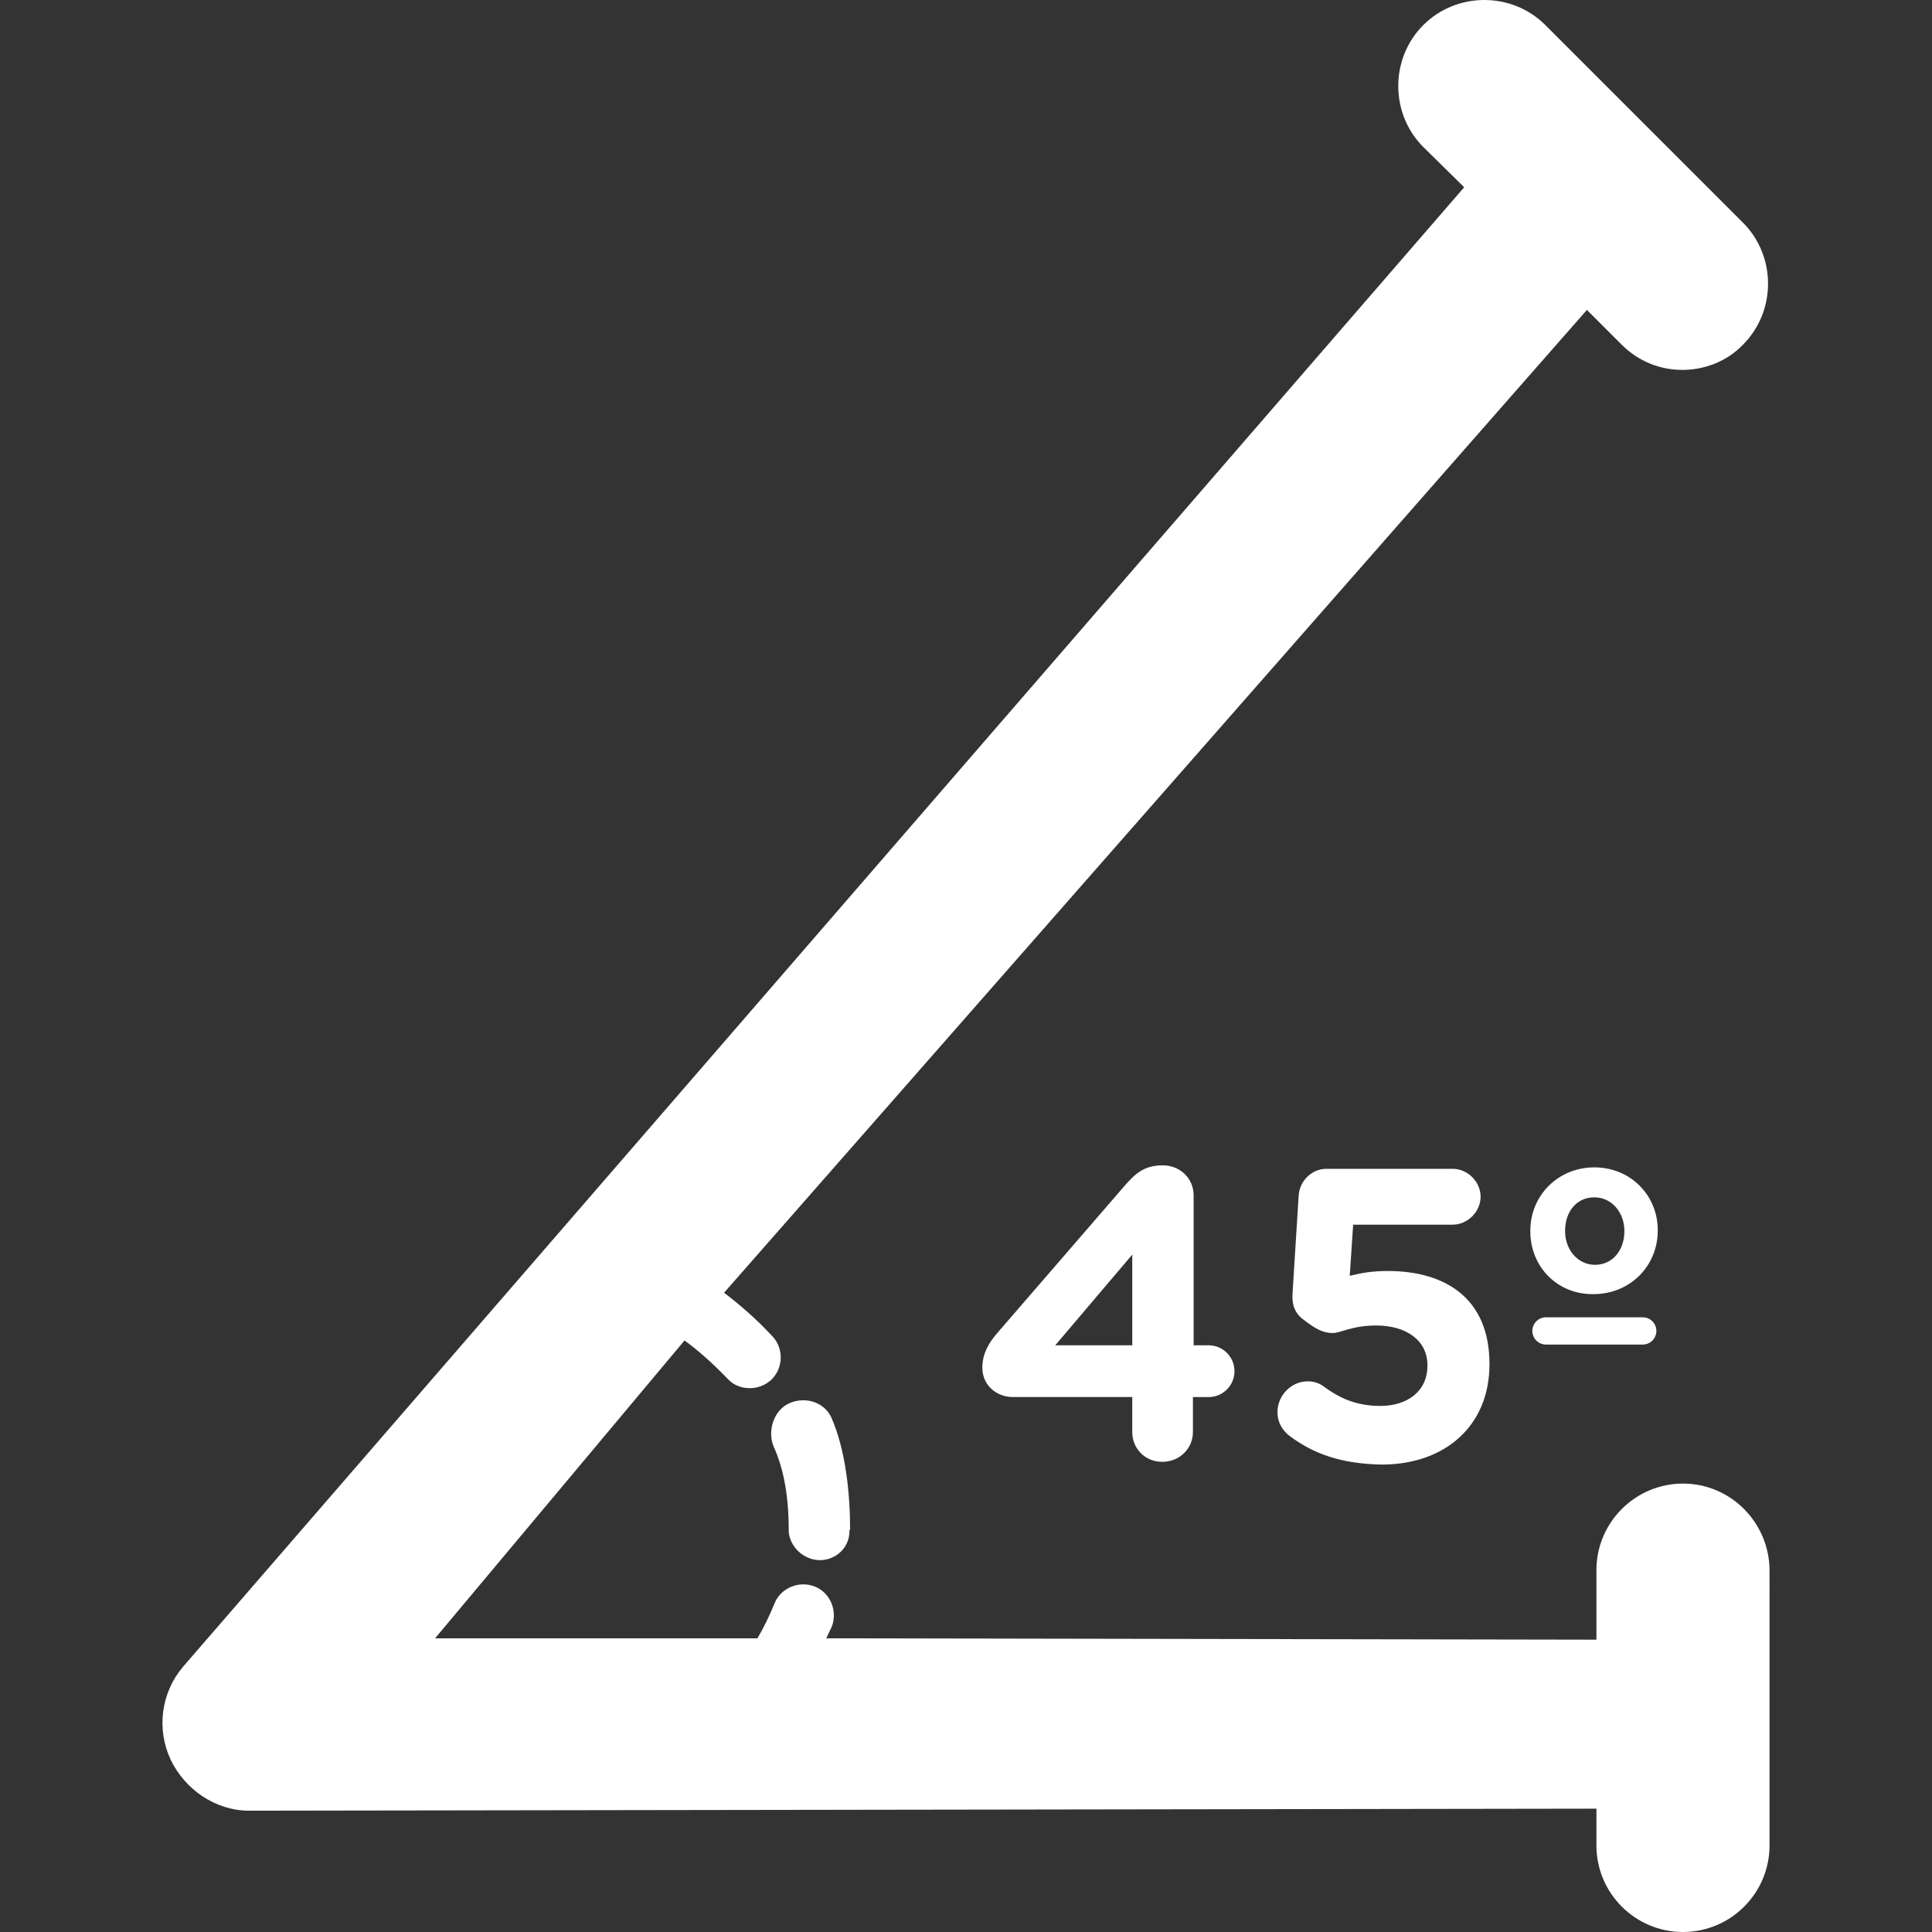<?xml version="1.0" encoding="iso-8859-1"?>
<!-- Generator: Adobe Illustrator 16.0.0, SVG Export Plug-In . SVG Version: 6.00 Build 0)  -->
<!DOCTYPE svg PUBLIC "-//W3C//DTD SVG 1.1//EN" "http://www.w3.org/Graphics/SVG/1.1/DTD/svg11.dtd">
<svg version="1.1" id="Capa_1" xmlns="http://www.w3.org/2000/svg" xmlns:xlink="http://www.w3.org/1999/xlink" x="0px" y="0px"
	 width="111.353px" height="111.353px" viewBox="0 0 111.353 111.353"
	 xml:space="preserve">
<rect x="0" y="0" width="111.353" height="111.353" fill="#333333" stroke="none"/>
<g>
	<g>
		<path style="fill:white" d="M97,85.508c-2.75,0-4.988,2.239-4.988,4.989v4.007c-0.04,0-0.118,0-0.157,0l0,0l-44.231-0.078
			c0.118-0.236,0.196-0.433,0.314-0.668c0.354-0.903-0.079-1.965-0.982-2.318c-0.903-0.353-1.964,0.079-2.318,0.982
			c-0.275,0.668-0.589,1.336-0.982,2.004h-18.58l14.377-17.167c0.707,0.511,1.571,1.257,2.475,2.2
			c0.354,0.393,0.825,0.55,1.296,0.55c0.432,0,0.864-0.157,1.218-0.472c0.707-0.667,0.747-1.808,0.079-2.515
			c-0.982-1.061-1.964-1.886-2.789-2.514l49.731-56.645l2.004,2.003c0.98,0.981,2.239,1.454,3.496,1.454s2.553-0.472,3.496-1.454
			c1.925-1.926,1.925-5.106,0-7.031L89.066,1.444c-1.925-1.925-5.106-1.925-7.031,0c-1.926,1.926-1.926,5.106,0,7.031l2.356,2.317
			L10.541,96.074c-1.257,1.491-1.532,3.573-0.707,5.343c0.825,1.728,2.593,2.944,4.518,2.944l0,0l77.503-0.116
			c0.039,0,0.078,0,0.157,0v2.121c0,2.75,2.238,4.987,4.988,4.987s4.989-2.237,4.989-4.987V90.457
			C101.95,87.748,99.75,85.508,97,85.508z"/>
		<path style="fill:white" d="M45.501,80.874c-0.903,0.393-1.296,1.609-0.903,2.514c0.628,1.414,0.864,2.985,0.864,4.95
			c0.118,0.942,1.021,1.688,2.003,1.571c0.903-0.118,1.532-0.864,1.493-1.729h0.039c0-2.004-0.235-4.597-1.1-6.521
			C47.465,80.795,46.405,80.481,45.501,80.874z"/>
		<g>
			<path style="fill:white" d="M65.26,80.52h-6.874c-0.981,0-1.768-0.707-1.768-1.688c0-0.746,0.313-1.375,0.863-2.003l7.269-8.406
				c0.707-0.825,1.218-1.257,2.277-1.257c0.981,0,1.769,0.746,1.769,1.728v8.644h0.864c0.823,0,1.491,0.668,1.491,1.491
				c0,0.825-0.668,1.493-1.491,1.493h-0.904v2.003c0,0.982-0.785,1.729-1.769,1.729c-0.98,0-1.729-0.746-1.729-1.729L65.26,80.52
				L65.26,80.52z M65.26,77.536V72.31l-4.438,5.226H65.26z"/>
			<path style="fill:white" d="M74.375,82.798c-0.434-0.314-0.747-0.786-0.747-1.414c0-0.943,0.786-1.768,1.729-1.768c0.434,0,0.707,0.116,1.021,0.354
				c1.021,0.746,2.004,1.062,3.182,1.062c1.532,0,2.711-0.825,2.711-2.317v-0.04c0-1.414-1.218-2.278-2.945-2.278
				c-1.414,0-2.043,0.434-2.515,0.434c-0.511,0-0.942-0.196-1.649-0.746c-0.512-0.354-0.707-0.864-0.668-1.493l0.354-5.656
				c0.04-0.863,0.747-1.57,1.611-1.57h7.267c0.864,0,1.61,0.745,1.61,1.609s-0.746,1.61-1.61,1.61H77.99l-0.196,2.946
				c0.668-0.157,1.257-0.275,2.2-0.275c3.3,0,5.853,1.571,5.853,5.343v0.039c0,3.535-2.553,5.774-6.206,5.774
				C77.28,84.371,75.709,83.782,74.375,82.798z"/>
			<path style="fill:white" d="M88.202,70.974v-0.039c0-2.043,1.609-3.652,3.691-3.652s3.653,1.609,3.653,3.613v0.039c0,2.043-1.61,3.653-3.692,3.653
				C89.772,74.627,88.202,73.017,88.202,70.974z M88.318,76.709c0-0.433,0.354-0.785,0.786-0.785h5.578
				c0.433,0,0.785,0.354,0.785,0.785c0,0.433-0.354,0.786-0.785,0.786h-5.578C88.672,77.496,88.318,77.142,88.318,76.709z
				 M93.623,70.974v-0.039c0-1.021-0.707-1.925-1.729-1.925c-1.061,0-1.688,0.864-1.688,1.925v0.039
				c0,1.021,0.707,1.925,1.729,1.925C92.956,72.899,93.623,72.036,93.623,70.974z"/>
		</g>
	</g>
</g>
<g>
</g>
<g>
</g>
<g>
</g>
<g>
</g>
<g>
</g>
<g>
</g>
<g>
</g>
<g>
</g>
<g>
</g>
<g>
</g>
<g>
</g>
<g>
</g>
<g>
</g>
<g>
</g>
<g>
</g>
</svg>
